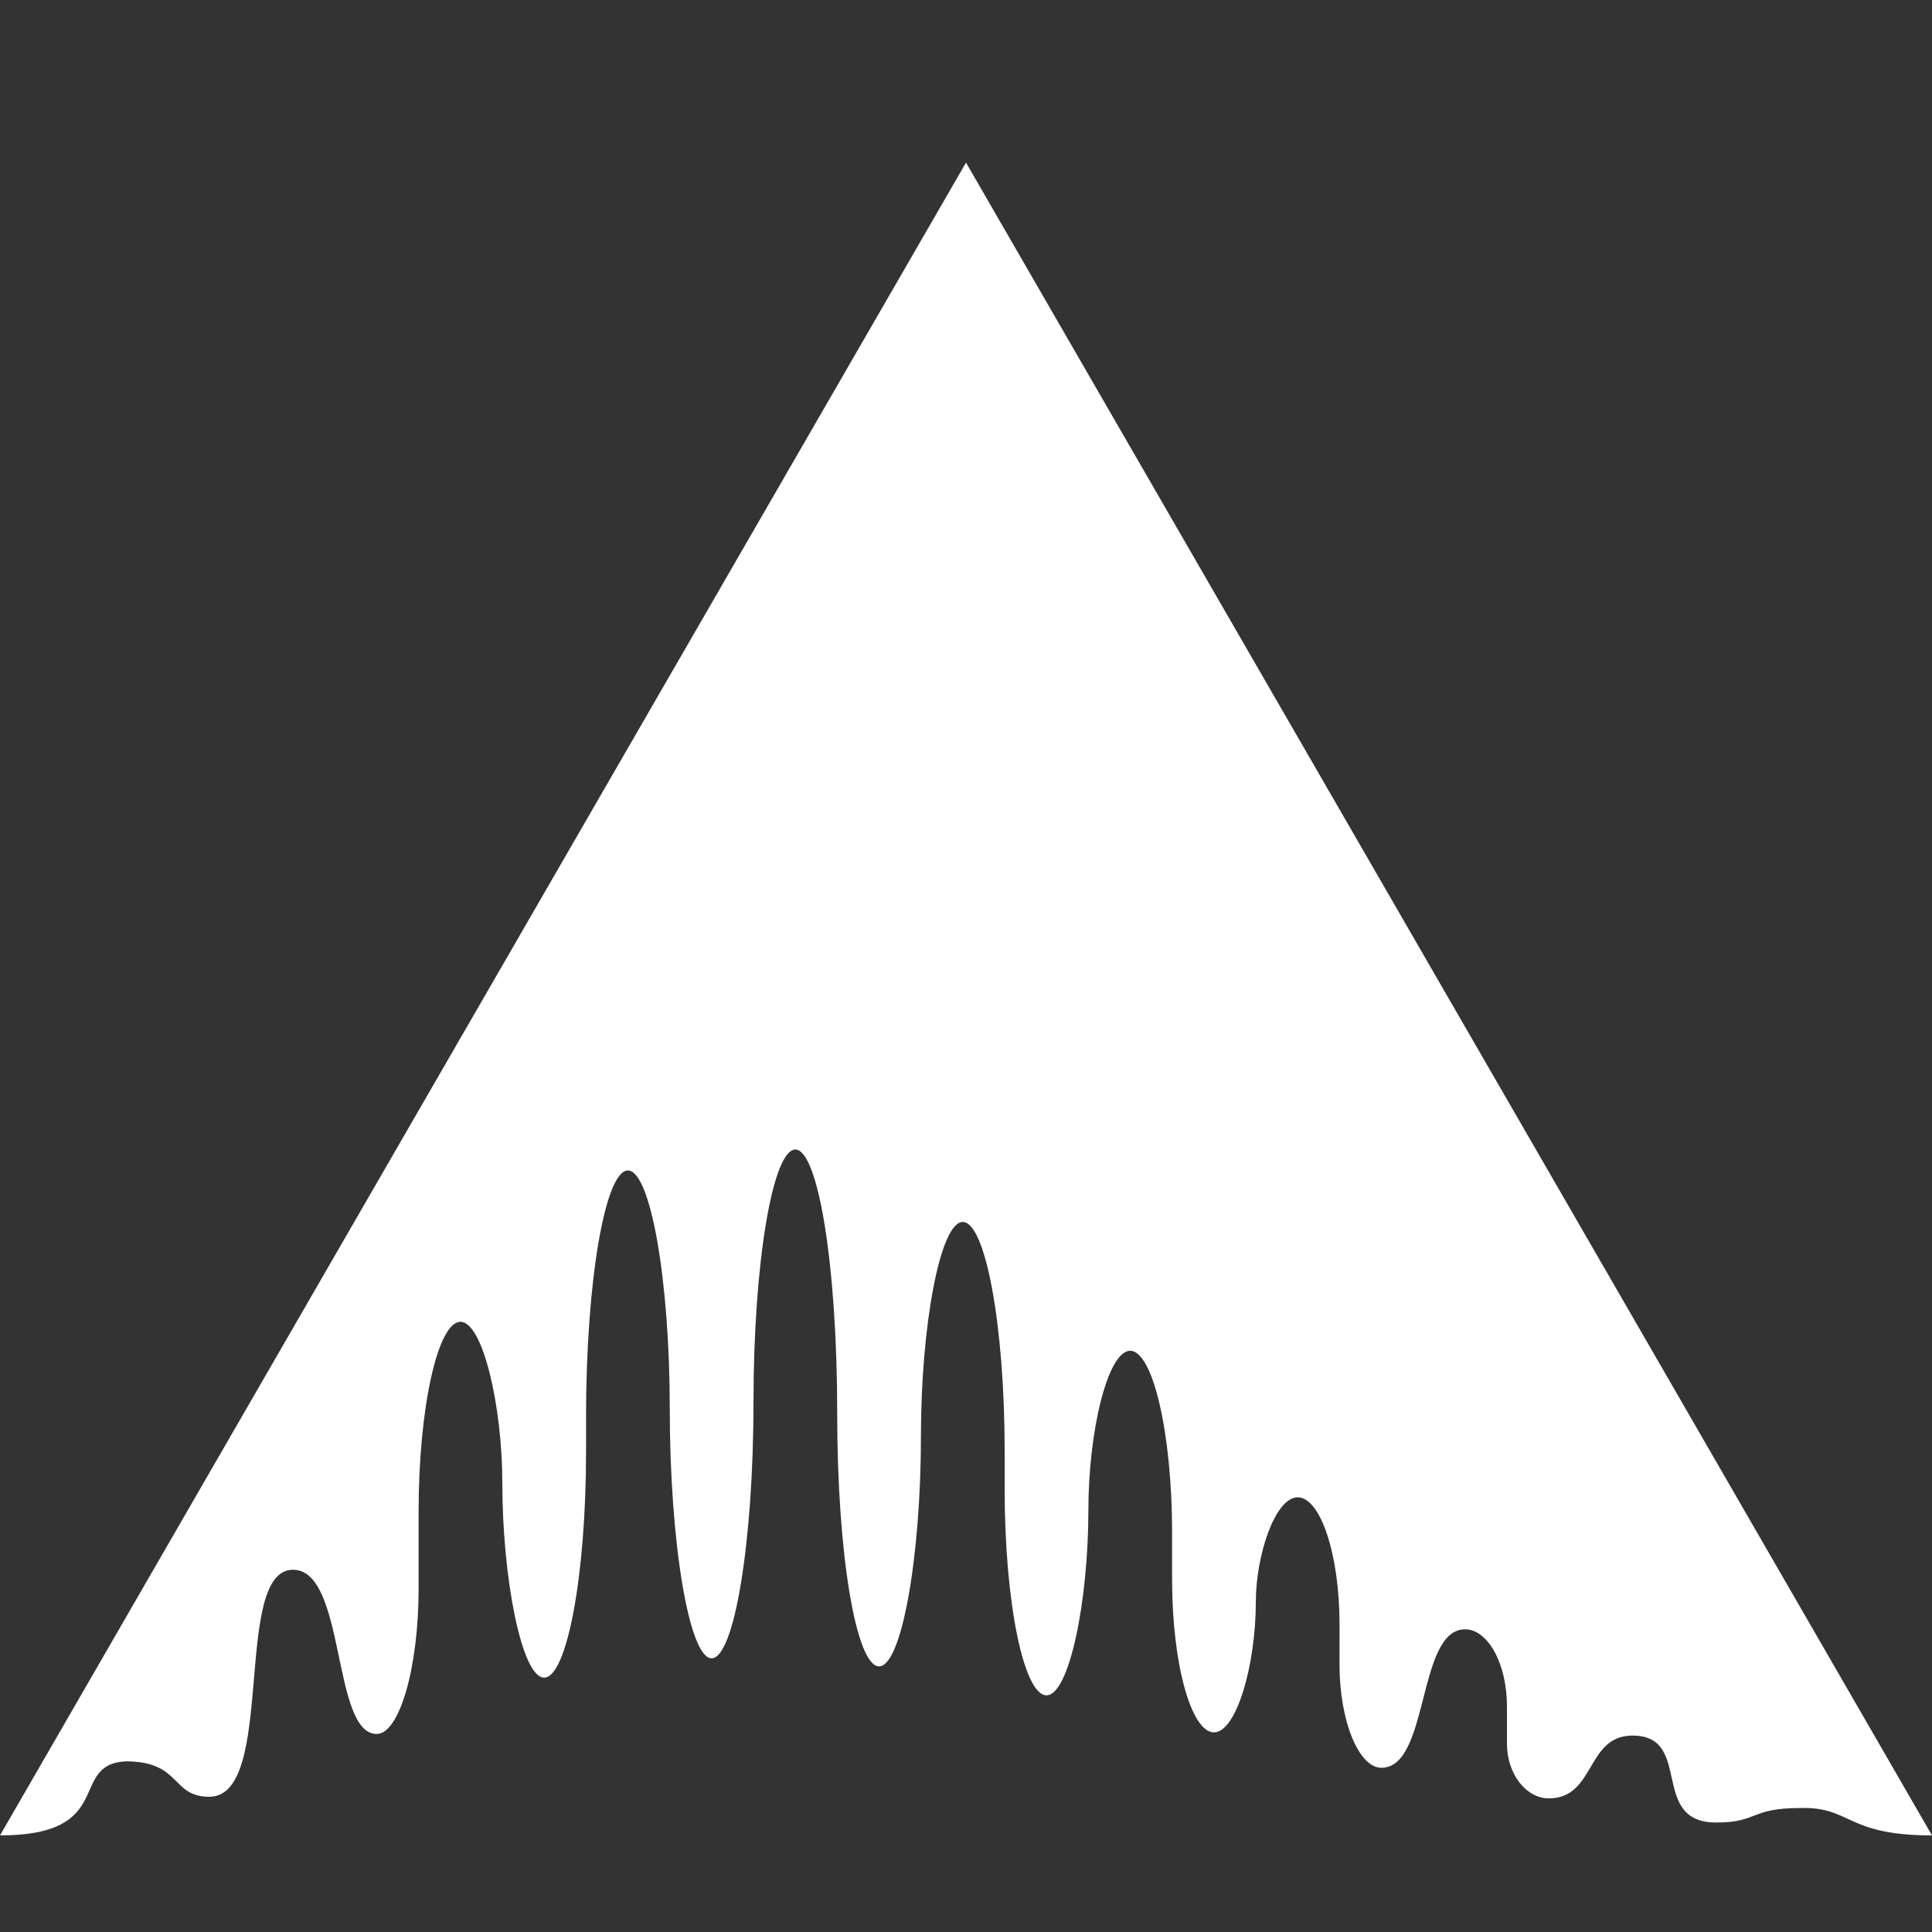 <?xml version="1.0" encoding="UTF-8" standalone="no"?>
<!-- Uploaded to: SVG Repo, www.svgrepo.com, Generator: SVG Repo Mixer Tools -->

<svg
   fill="#000000"
   width="40"
   height="40"
   viewBox="0 0 1.2 1.2"
   role="img"
   version="1.1"
   id="svg1"
   sodipodi:docname="favicon-dark.svg"
   inkscape:version="1.4 (e7c3feb100, 2024-10-09)"
   inkscape:export-filename="favicon-512.png"
   inkscape:export-xdpi="1228.8"
   inkscape:export-ydpi="1228.8"
   xmlns:inkscape="http://www.inkscape.org/namespaces/inkscape"
   xmlns:sodipodi="http://sodipodi.sourceforge.net/DTD/sodipodi-0.dtd"
   xmlns="http://www.w3.org/2000/svg"
   xmlns:svg="http://www.w3.org/2000/svg"
   xmlns:rdf="http://www.w3.org/1999/02/22-rdf-syntax-ns#"
   xmlns:cc="http://creativecommons.org/ns#"
   xmlns:dc="http://purl.org/dc/elements/1.1/">
  <rect x="0" y="0" width="1.2" height="1.2" fill="#333333" stroke="none"/>
  <defs
     id="defs1" />
  <sodipodi:namedview
     id="namedview1"
     pagecolor="#ffffff"
     bordercolor="#000000"
     borderopacity="0.25"
     inkscape:showpageshadow="2"
     inkscape:pageopacity="0.0"
     inkscape:pagecheckerboard="false"
     inkscape:deskcolor="#d1d1d1"
     inkscape:zoom="5.12"
     inkscape:cx="44.53125"
     inkscape:cy="39.550781"
     inkscape:window-width="1280"
     inkscape:window-height="691"
     inkscape:window-x="0"
     inkscape:window-y="0"
     inkscape:window-maximized="1"
     inkscape:current-layer="svg1" />
  <title
     id="title1">Ardour icon</title>
  <path
     d="M 0.6,0.101 0,1.14 c 0.073,0 0.042,-0.044 0.078,-0.046 0.035,0 0.028,0.022 0.052,0.022 0.042,0 0.014,-0.141 0.052,-0.141 0.033,0 0.024,0.102 0.052,0.102 0.014,0 0.026,-0.041 0.026,-0.09 V 0.939 c 0,-0.065 0.012,-0.118 0.026,-0.118 0.014,0 0.026,0.053 0.026,0.1 0,0.059 0.012,0.121 0.026,0.121 0.014,0 0.026,-0.063 0.026,-0.14 v -0.022 c 0,-0.085 0.012,-0.153 0.026,-0.153 0.014,0 0.026,0.068 0.026,0.148 0,0.083 0.012,0.155 0.026,0.155 0.014,0 0.026,-0.072 0.026,-0.159 0,-0.087 0.012,-0.157 0.026,-0.157 0.014,0 0.026,0.071 0.026,0.164 0,0.089 0.012,0.157 0.026,0.157 0.014,0 0.026,-0.068 0.026,-0.143 0,-0.069 0.012,-0.133 0.026,-0.133 0.014,0 0.026,0.064 0.026,0.142 v 0.024 c 0,0.071 0.012,0.128 0.026,0.128 0.014,0 0.026,-0.058 0.026,-0.115 0,-0.049 0.012,-0.099 0.026,-0.099 0.014,0 0.026,0.051 0.026,0.113 v 0.029 c 0,0.053 0.012,0.095 0.026,0.095 0.014,0 0.026,-0.042 0.026,-0.081 0,-0.029 0.012,-0.065 0.026,-0.065 0.014,0 0.026,0.035 0.026,0.079 V 1.034 c 0,0.035 0.012,0.064 0.026,0.064 0.03,0 0.022,-0.086 0.052,-0.086 0.014,0 0.026,0.021 0.026,0.048 v 0.023 c 0,0.019 0.012,0.034 0.026,0.034 0.029,0 0.023,-0.039 0.052,-0.039 0.038,0 0.01,0.054 0.052,0.054 0.026,0 0.021,-0.009 0.052,-0.009 C 1.15,1.122 1.146,1.14 1.2,1.14 Z"
     id="path1"
     style="stroke-width:1;fill:#ffffff;fill-opacity:1" />
</svg>
